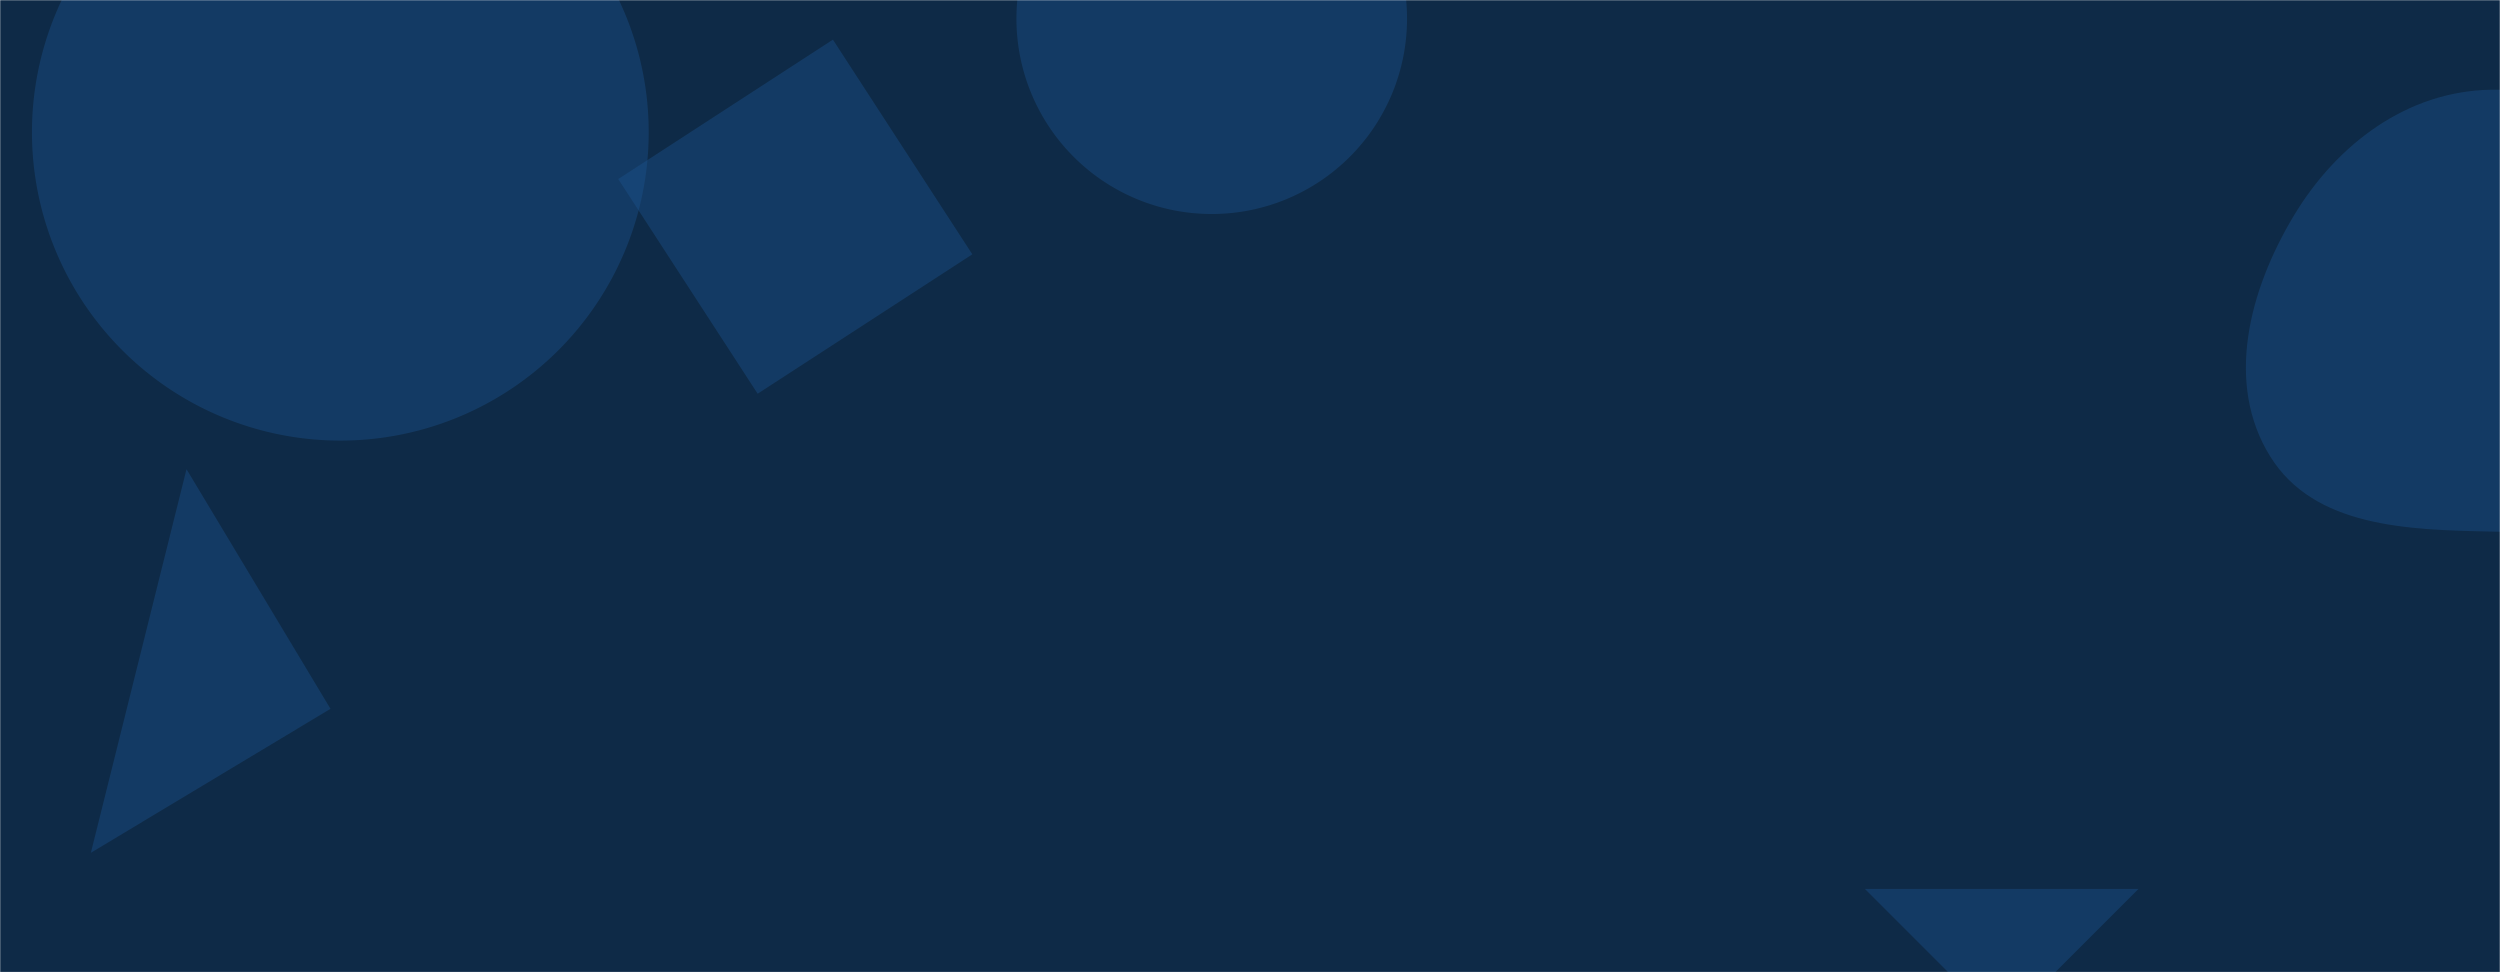 <svg xmlns="http://www.w3.org/2000/svg" version="1.1" xmlns:xlink="http://www.w3.org/1999/xlink" xmlns:svgjs="http://svgjs.com/svgjs" width="1440" height="560" preserveAspectRatio="none" viewBox="0 0 1440 560"><g mask="url(&quot;#SvgjsMask1009&quot;)" fill="none"><rect width="1440" height="560" x="0" y="0" fill="#0e2a47"></rect><path d="M1152.978 590.816L1231.761 512.033 1074.195 512.033z" fill="rgba(28, 83, 142, 0.4)" class="triangle-float3"></path><path d="M585.47 10.78 a112.49 112.49 0 1 0 224.98 0 a112.49 112.49 0 1 0 -224.98 0z" fill="rgba(28, 83, 142, 0.4)" class="triangle-float1"></path><path d="M190.363 408.273L107.429 270.247 52.337 491.208z" fill="rgba(28, 83, 142, 0.4)" class="triangle-float2"></path><path d="M18.41 76.16 a177.62 177.62 0 1 0 355.24 0 a177.62 177.62 0 1 0 -355.24 0z" fill="rgba(28, 83, 142, 0.4)" class="triangle-float1"></path><path d="M479.754 22.83L356.101 103.132 436.402 226.785 560.056 146.484z" fill="rgba(28, 83, 142, 0.4)" class="triangle-float1"></path><path d="M1434.571,306.171C1484.986,307.171,1543.079,310.485,1570.5,268.168C1599.428,223.525,1583.458,165.112,1555.17,120.061C1528.832,78.115,1484.092,50.799,1434.571,51.687C1386.5,52.549,1345.994,83.041,1321.238,124.256C1295.601,166.937,1281.345,220.695,1307.672,262.954C1332.997,303.605,1386.686,305.221,1434.571,306.171" fill="rgba(28, 83, 142, 0.4)" class="triangle-float3"></path></g><defs><mask id="SvgjsMask1009"><rect width="1440" height="560" fill="#ffffff"></rect></mask><style>
            @keyframes float1 {
                0%{transform: translate(0, 0)}
                50%{transform: translate(-10px, 0)}
                100%{transform: translate(0, 0)}
            }

            .triangle-float1 {
                animation: float1 5s infinite;
            }

            @keyframes float2 {
                0%{transform: translate(0, 0)}
                50%{transform: translate(-5px, -5px)}
                100%{transform: translate(0, 0)}
            }

            .triangle-float2 {
                animation: float2 4s infinite;
            }

            @keyframes float3 {
                0%{transform: translate(0, 0)}
                50%{transform: translate(0, -10px)}
                100%{transform: translate(0, 0)}
            }

            .triangle-float3 {
                animation: float3 6s infinite;
            }
        </style></defs></svg>